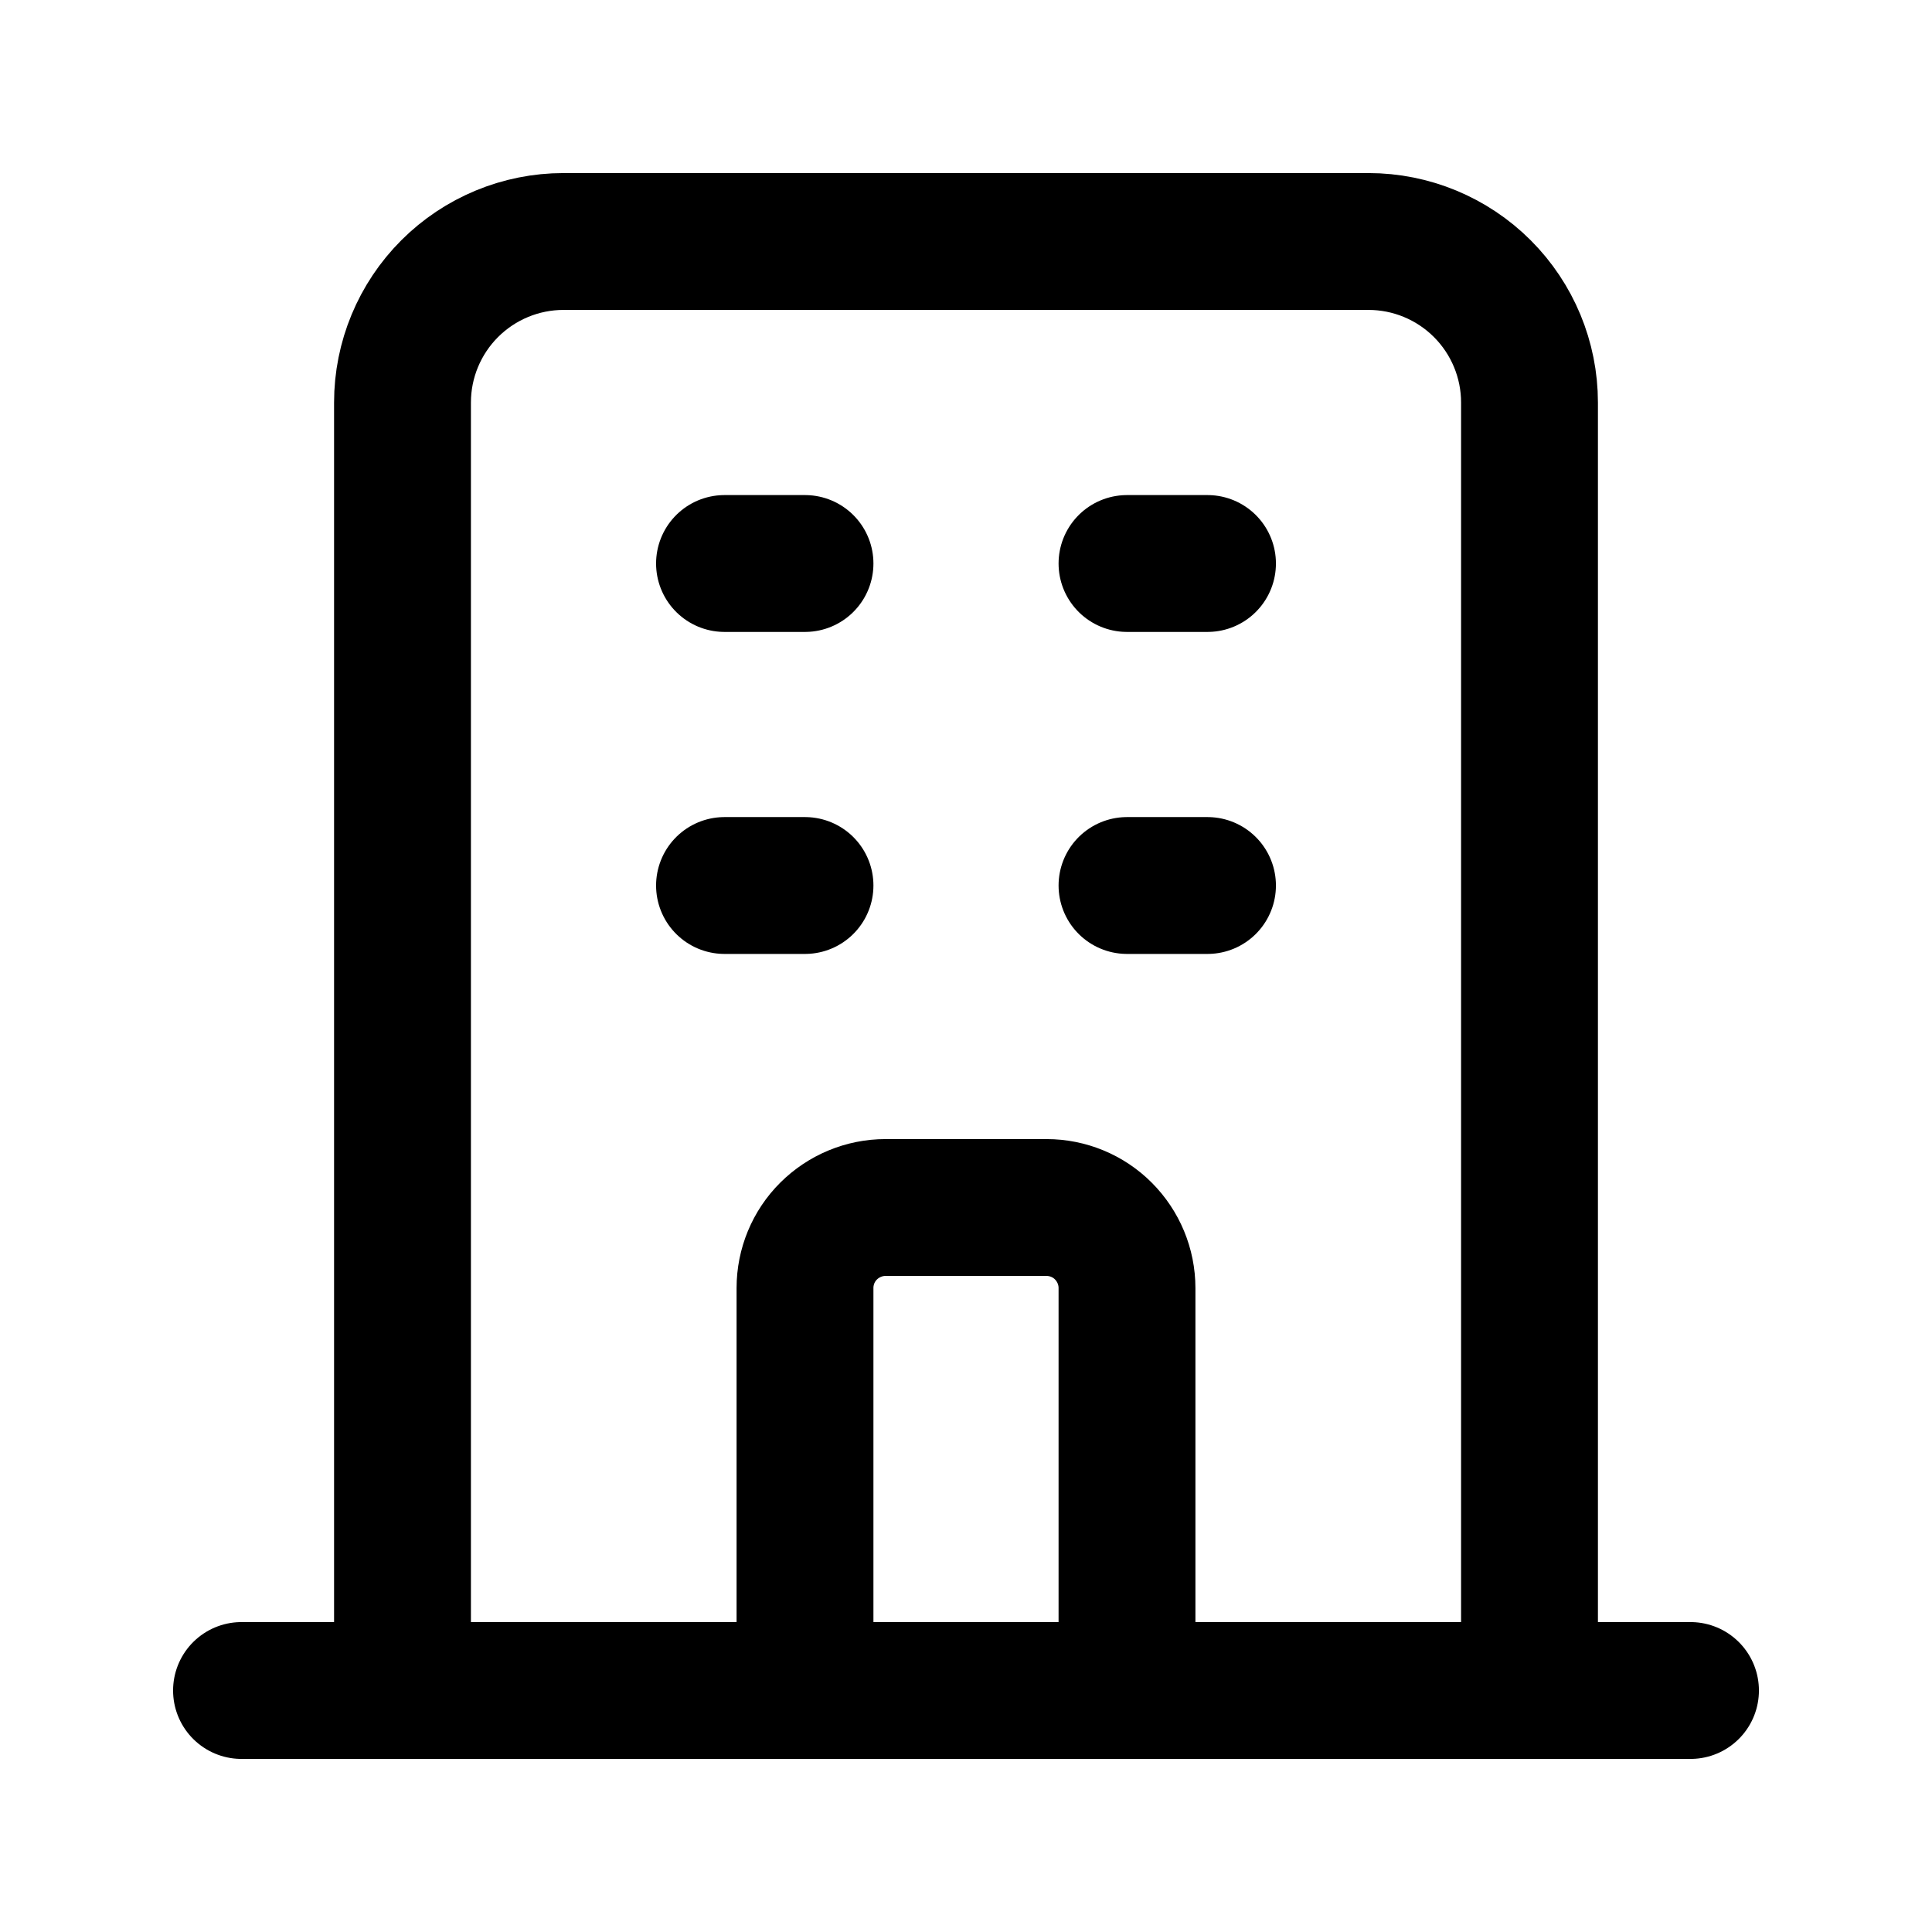 <svg fill="none" height="24" viewBox="0 0 24 24" width="24" xmlns="http://www.w3.org/2000/svg"><path d="m10 21h4m5 0v-16c0-.53-.211-1.039-.586-1.414-.375-.375-.884-.586-1.414-.586h-10c-.53 0-1.039.211-1.414.586-.375.375-.586.884-.586 1.414v16zm0 0h2zm0 0h-5zm-14 0h-2zm0 0h5zm4-14h1zm0 4h1zm5-4h1zm0 4h1zm-4 10v-5c0-.265.105-.52.293-.707s.442-.293.707-.293h2c.265 0 .52.105.707.293s.293.442.293.707v5z" stroke="currentColor" stroke-linecap="round" stroke-linejoin="round" stroke-width="1.7"/></svg>